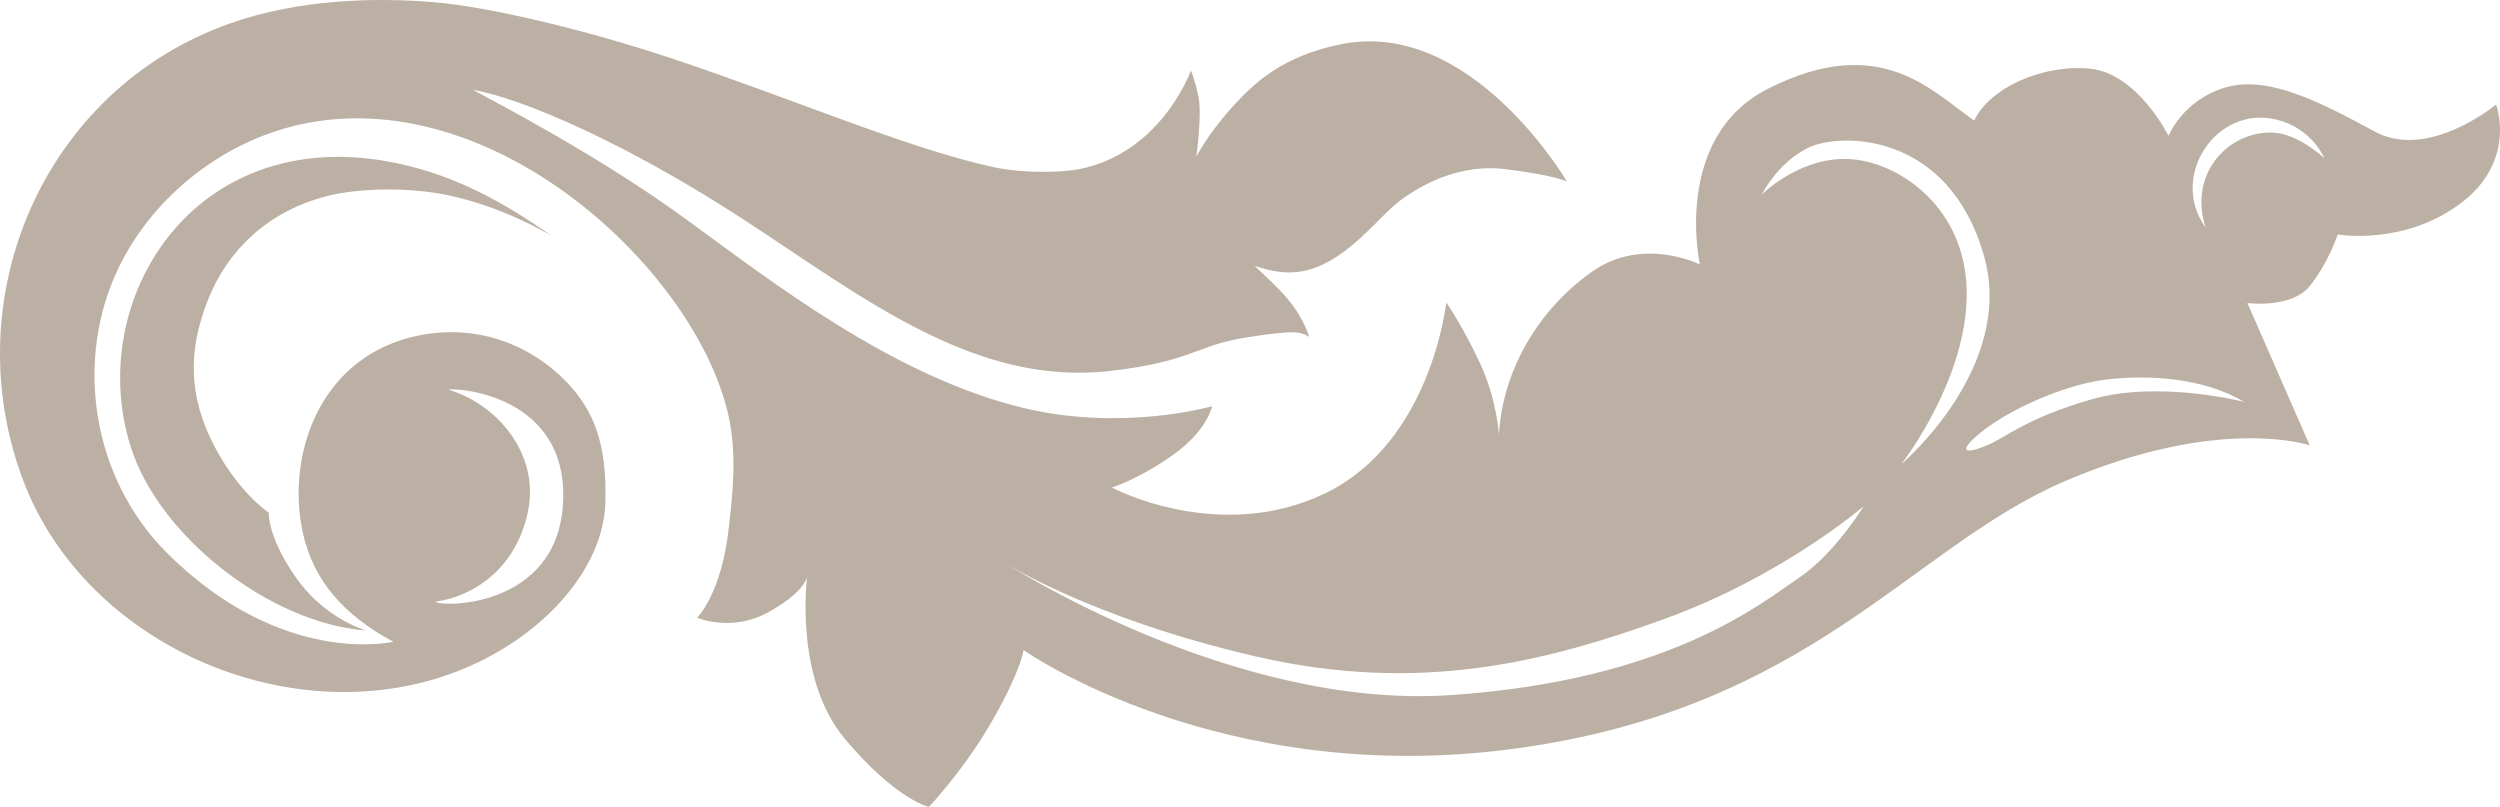 <?xml version="1.0" encoding="utf-8"?>
<!-- Generator: Adobe Illustrator 17.0.0, SVG Export Plug-In . SVG Version: 6.00 Build 0)  -->
<!DOCTYPE svg PUBLIC "-//W3C//DTD SVG 1.1//EN" "http://www.w3.org/Graphics/SVG/1.1/DTD/svg11.dtd">
<svg version="1.1" id="Layer_1" xmlns="http://www.w3.org/2000/svg" xmlns:xlink="http://www.w3.org/1999/xlink" x="0px" y="0px"
	 width="145.947px" height="47.11px" viewBox="0 0 145.947 47.11" enable-background="new 0 0 145.947 47.11" xml:space="preserve">
<path fill-rule="evenodd" clip-rule="evenodd" fill="#bbb0a3" d="M22.966,37.465c0,0-6.452,1.535-13.191-5.158
	c-4.429-4.398-5.463-11.313-2.826-16.726c2.02-4.146,6.181-7.488,11.01-8.404c11.134-2.109,22.58,8.635,24.537,16.945
	c0.58,2.467,0.236,4.943,0.059,6.613c-0.423,3.953-1.86,5.326-1.86,5.326s1.996,0.867,4.146-0.313
	c2.15-1.18,2.279-2.072,2.279-2.072s-0.787,5.889,2.194,9.447c2.984,3.56,4.912,3.986,4.912,3.986s2.095-2.199,3.753-5.123
	c1.658-2.926,1.773-4.035,1.773-4.035s11.48,8.102,28.729,5.748c17.25-2.354,23.041-11.73,32.035-15.596
	C129.605,24.202,134.84,26,134.84,26l-3.639-8.307c0,0,2.531,0.332,3.613-0.965c1.08-1.301,1.662-3.041,1.662-3.041
	s3.846,0.676,7.164-1.809c3.32-2.482,2.08-5.779,2.08-5.779s-3.939,3.289-7.09,1.58c-3.174-1.723-6.254-3.318-8.738-2.566
	c-2.484,0.75-3.295,2.82-3.295,2.82s-1.791-3.625-4.553-3.918c-2.762-0.293-5.918,1.115-6.789,3.027
	c-2.49-1.731-5.486-5.162-12.016-1.875C97.596,8.01,99.236,15.44,99.236,15.44s-3.326-1.682-6.31,0.43
	c-2.988,2.111-5.19,5.586-5.422,9.506c0,0-0.109-2.031-1.111-4.191c-1.004-2.16-1.963-3.525-1.963-3.525s-0.857,8.148-7.07,11.141
	c-6.217,2.996-12.453-0.34-12.453-0.34s1.482-0.434,3.531-1.873c2.049-1.439,2.324-2.873,2.324-2.873s-5.201,1.504-11.033,0.096
	c-7.532-1.82-14.541-7.264-19.675-11.01c-5.256-3.834-11.459-7.008-12.456-7.562c2.938,0.516,9.032,3.149,15.919,7.646
	c6.888,4.498,13.4,9.664,21.246,8.775c4.859-0.551,5.01-1.488,7.996-1.961c2.986-0.473,3.166-0.305,3.678-0.037
	c-0.654-1.82-1.664-2.697-3.193-4.141c1.941,0.652,3.637,0.688,6.168-1.619c1.146-1.045,1.705-1.779,2.631-2.416
	c1.871-1.283,3.896-1.859,5.865-1.609c2.943,0.371,3.57,0.725,3.57,0.725S85.9,1.047,78.297,2.579
	c-3.424,0.69-5.07,2.258-6.293,3.598c-1.5,1.644-2.164,2.973-2.164,2.973s0.352-2.5,0.117-3.549
	c-0.232-1.051-0.434-1.482-0.434-1.482s-1.691,4.785-6.51,5.754c-0.858,0.174-3.146,0.289-5.02-0.117
	C52.964,8.663,46.125,5.7,39.093,3.37c-5.054-1.676-10.634-2.98-13.722-3.238c-3.604-0.303-7.986-0.154-11.892,1.217
	C2.491,5.206-2.667,17.452,1.364,28.073c3.695,9.738,15.972,14.947,25.626,11c4.805-1.967,8.237-5.916,8.35-9.711
	c0.102-3.395-0.641-5.371-2.264-7.063c-1.9-1.98-4.975-3.441-8.601-2.721c-5.732,1.139-7.77,6.856-6.816,11.43
	C18.272,33.94,20.142,35.957,22.966,37.465L22.966,37.465z M32.199,13.76c-0.481-0.266-2.89-1.691-6.036-2.361
	c-2.295-0.488-5.192-0.418-6.987,0.027c-3.479,0.863-5.92,3.15-7.094,6.23c-0.856,2.248-1.271,4.848,0.226,7.973
	c1.45,3.029,3.382,4.301,3.382,4.301s-0.098,1.33,1.52,3.691c1.617,2.361,3.826,3.068,4.127,3.184
	c-5.52-0.428-12.042-5.43-13.712-10.74c-2.856-9.086,4.51-20.088,17.409-16.047C28.416,11.079,31.12,13.032,32.199,13.76
	L32.199,13.76z M25.429,35.12c0.195,0.334,7.138,0.459,7.443-5.797c0.304-6.256-6.158-6.695-6.706-6.576
	c2.816,0.824,5.383,3.73,4.646,7.162C30.075,33.342,27.477,34.852,25.429,35.12L25.429,35.12z M135.682,9.219
	c-0.98-0.858-2.109-1.496-3.182-1.483c-2.541,0.035-4.744,2.504-3.736,5.543c-2.152-2.92,0.584-7.174,4.152-6.293
	C134.984,7.497,135.682,9.219,135.682,9.219L135.682,9.219z M111.004,27.092c0,0,6.67-5.648,4.82-12.15
	c-2.082-7.32-8.461-7.205-10.273-6.311c-1.811,0.897-2.686,2.715-2.686,2.715s1.971-1.996,4.695-2.068
	c2.117-0.059,4.881,1.316,6.303,3.951C117.113,19.254,111.004,27.092,111.004,27.092L111.004,27.092z M131,23.459
	c0,0-4.992-1.283-8.922-0.139c-3.928,1.146-4.893,2.197-6.15,2.709c-1.258,0.514-1.689,0.338-0.201-0.854
	c1.488-1.191,4.666-2.695,7.176-3.01C125.48,21.846,128.711,22.077,131,23.459L131,23.459z M58.68,32.872
	c0,0,13.223,8.576,26.02,7.707c12.797-0.871,18.178-5.414,20.293-6.828c2.117-1.414,3.809-4.203,3.809-4.203
	s-4.703,4.074-11.617,6.58c-6.916,2.506-14.307,4.416-23.918,2.184C63.654,36.079,58.68,32.872,58.68,32.872L58.68,32.872z"/>
</svg>
